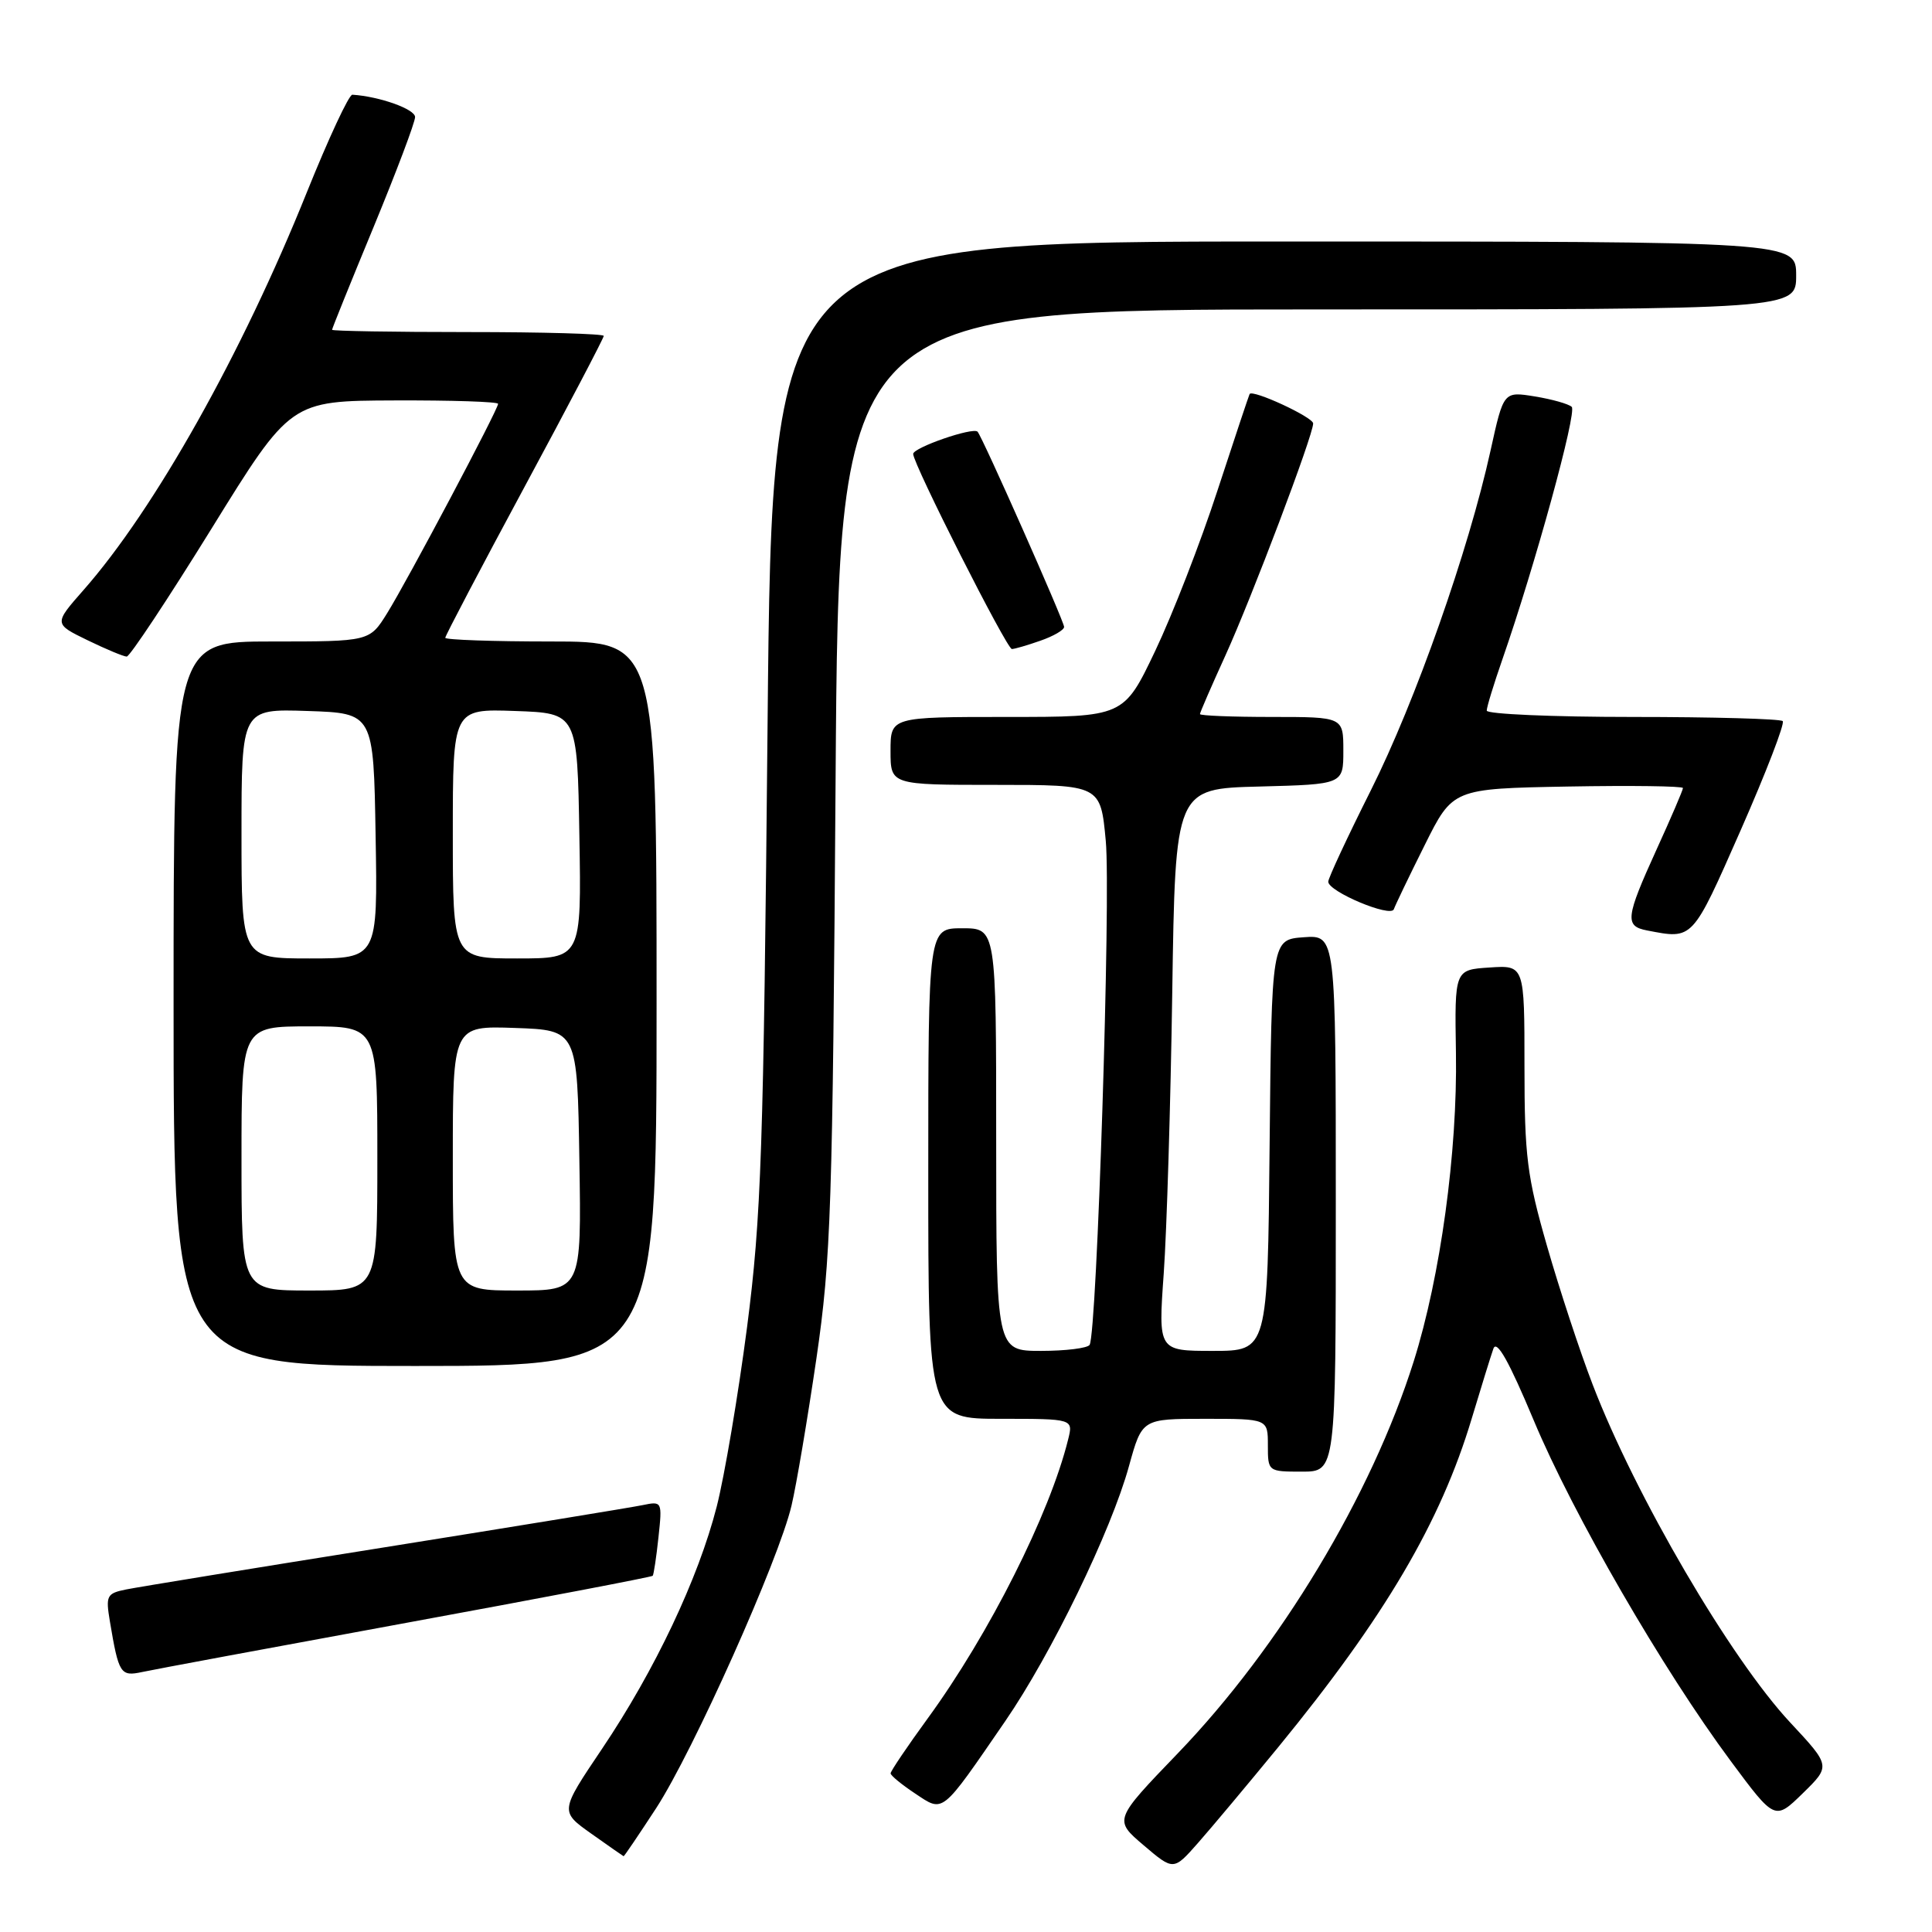 <?xml version="1.0" encoding="UTF-8" standalone="no"?>
<!DOCTYPE svg PUBLIC "-//W3C//DTD SVG 1.1//EN" "http://www.w3.org/Graphics/SVG/1.1/DTD/svg11.dtd" >
<svg xmlns="http://www.w3.org/2000/svg" xmlns:xlink="http://www.w3.org/1999/xlink" version="1.1" viewBox="0 0 256 256">
 <g >
 <path fill="currentColor"
d=" M 169.38 231.50 C 183.48 214.28 190.88 201.72 195.00 188.00 C 196.24 183.88 197.53 179.70 197.88 178.71 C 198.32 177.47 199.94 180.35 203.23 188.21 C 208.45 200.69 220.33 221.23 229.34 233.36 C 235.18 241.23 235.18 241.23 238.88 237.62 C 242.58 234.00 242.58 234.00 237.22 228.25 C 229.31 219.78 216.70 198.22 211.05 183.50 C 209.35 179.10 206.63 170.82 204.99 165.11 C 202.34 155.89 202.00 153.20 202.00 141.30 C 202.00 127.89 202.00 127.89 197.37 128.20 C 192.74 128.50 192.74 128.50 192.92 139.53 C 193.13 152.60 190.87 169.15 187.32 180.40 C 181.72 198.14 169.63 218.23 156.07 232.32 C 147.58 241.14 147.58 241.14 151.54 244.51 C 155.50 247.88 155.50 247.88 158.75 244.19 C 160.54 242.16 165.32 236.45 169.38 231.50 Z  M 86.94 239.60 C 91.84 232.07 103.20 206.68 104.88 199.50 C 105.53 196.75 107.01 187.97 108.18 180.00 C 110.11 166.76 110.33 160.10 110.72 103.25 C 111.15 41.00 111.15 41.00 174.57 41.00 C 238.00 41.00 238.00 41.00 238.00 36.50 C 238.00 32.00 238.00 32.00 170.16 32.00 C 102.32 32.00 102.32 32.00 101.71 95.75 C 101.17 152.59 100.87 161.27 98.99 175.85 C 97.82 184.83 96.01 195.54 94.97 199.63 C 92.52 209.19 86.78 221.32 79.75 231.76 C 74.19 240.02 74.19 240.02 78.35 242.97 C 80.63 244.59 82.56 245.93 82.63 245.96 C 82.71 245.98 84.64 243.12 86.94 239.60 Z  M 133.18 228.09 C 139.31 219.18 147.24 202.84 149.60 194.25 C 151.33 188.00 151.33 188.00 159.66 188.00 C 168.00 188.00 168.00 188.00 168.00 191.50 C 168.00 194.98 168.02 195.00 172.50 195.00 C 177.00 195.00 177.00 195.00 177.00 159.44 C 177.00 123.89 177.00 123.89 172.75 124.19 C 168.50 124.50 168.50 124.50 168.23 151.75 C 167.97 179.00 167.97 179.00 160.72 179.00 C 153.47 179.00 153.47 179.00 154.20 168.75 C 154.60 163.11 155.11 146.35 155.33 131.50 C 155.73 104.50 155.73 104.50 166.87 104.22 C 178.00 103.93 178.00 103.93 178.00 99.47 C 178.00 95.00 178.00 95.00 168.50 95.00 C 163.28 95.00 159.00 94.83 159.00 94.62 C 159.00 94.42 160.52 90.92 162.37 86.86 C 165.86 79.19 174.00 57.68 174.00 56.11 C 174.00 55.28 165.96 51.56 165.58 52.21 C 165.49 52.37 163.57 58.12 161.32 65.00 C 159.08 71.88 155.36 81.44 153.07 86.25 C 148.90 95.00 148.90 95.00 133.45 95.00 C 118.00 95.00 118.00 95.00 118.00 99.50 C 118.00 104.00 118.00 104.00 131.91 104.00 C 145.83 104.00 145.83 104.00 146.52 111.41 C 147.21 118.71 145.35 176.63 144.38 178.20 C 144.11 178.64 141.21 179.00 137.94 179.00 C 132.00 179.00 132.00 179.00 132.00 151.00 C 132.00 123.00 132.00 123.00 127.50 123.00 C 123.00 123.00 123.00 123.00 123.00 155.50 C 123.00 188.00 123.00 188.00 132.61 188.00 C 142.22 188.00 142.22 188.00 141.53 190.75 C 139.09 200.61 131.07 216.53 122.94 227.68 C 120.22 231.41 118.01 234.69 118.01 234.98 C 118.02 235.27 119.48 236.47 121.26 237.65 C 125.07 240.18 124.63 240.53 133.18 228.09 Z  M 53.87 215.03 C 71.68 211.76 86.35 208.96 86.49 208.80 C 86.62 208.63 86.97 206.34 87.25 203.70 C 87.76 198.94 87.74 198.90 85.13 199.44 C 83.68 199.74 68.33 202.25 51.00 205.02 C 33.67 207.78 18.25 210.30 16.72 210.61 C 14.14 211.13 13.99 211.43 14.56 214.84 C 15.73 221.81 15.96 222.17 18.84 221.55 C 20.30 221.23 36.07 218.30 53.87 215.03 Z  M 87.00 133.00 C 87.00 85.00 87.00 85.00 73.00 85.00 C 65.30 85.00 59.00 84.78 59.00 84.51 C 59.00 84.24 63.72 75.25 69.50 64.52 C 75.28 53.80 80.00 44.79 80.00 44.51 C 80.00 44.23 71.90 44.00 62.00 44.00 C 52.10 44.00 44.00 43.86 44.00 43.70 C 44.00 43.53 46.47 37.41 49.50 30.09 C 52.52 22.77 55.00 16.21 55.00 15.51 C 55.00 14.46 50.29 12.78 46.69 12.55 C 46.24 12.52 43.53 18.35 40.65 25.50 C 32.06 46.88 20.49 67.48 11.07 78.18 C 7.13 82.66 7.13 82.66 11.59 84.83 C 14.04 86.02 16.39 87.00 16.79 87.00 C 17.20 87.00 22.25 79.38 28.02 70.06 C 38.50 53.11 38.50 53.11 52.25 53.06 C 59.81 53.03 66.00 53.23 66.00 53.51 C 66.00 54.26 54.01 76.89 51.30 81.25 C 48.97 85.00 48.97 85.00 35.99 85.00 C 23.00 85.00 23.00 85.00 23.00 133.00 C 23.00 181.00 23.00 181.00 55.00 181.00 C 87.00 181.00 87.00 181.00 87.00 133.00 Z  M 230.64 110.03 C 234.01 102.37 236.52 95.86 236.22 95.55 C 235.92 95.25 226.97 95.00 216.33 95.00 C 205.70 95.00 197.00 94.62 197.00 94.16 C 197.00 93.69 197.93 90.66 199.06 87.41 C 203.39 74.97 208.99 54.59 208.26 53.91 C 207.84 53.52 205.64 52.90 203.37 52.53 C 199.23 51.86 199.23 51.86 197.51 59.68 C 194.59 72.96 187.54 92.97 181.64 104.73 C 178.54 110.91 176.00 116.36 176.00 116.83 C 176.00 118.14 184.29 121.62 184.69 120.48 C 184.88 119.94 186.71 116.12 188.77 112.00 C 192.50 104.50 192.50 104.50 207.75 104.22 C 216.14 104.07 223.00 104.16 223.00 104.42 C 223.00 104.68 221.43 108.35 219.50 112.57 C 215.39 121.60 215.26 122.72 218.25 123.29 C 224.37 124.47 224.18 124.68 230.64 110.03 Z  M 137.85 84.90 C 139.58 84.30 141.00 83.48 141.00 83.07 C 141.00 82.32 130.13 57.79 129.53 57.20 C 128.91 56.57 121.00 59.31 121.00 60.15 C 121.00 61.49 133.40 86.00 134.08 86.00 C 134.42 86.00 136.12 85.51 137.85 84.90 Z  M 32.00 153.50 C 32.00 136.00 32.00 136.00 41.00 136.00 C 50.00 136.00 50.00 136.00 50.00 153.50 C 50.00 171.00 50.00 171.00 41.00 171.00 C 32.00 171.00 32.00 171.00 32.00 153.50 Z  M 60.00 153.46 C 60.00 135.92 60.00 135.92 68.25 136.21 C 76.50 136.50 76.50 136.50 76.77 153.75 C 77.05 171.00 77.05 171.00 68.52 171.00 C 60.00 171.00 60.00 171.00 60.00 153.46 Z  M 32.00 110.46 C 32.00 93.92 32.00 93.92 40.75 94.21 C 49.50 94.50 49.50 94.50 49.77 110.75 C 50.05 127.00 50.05 127.00 41.02 127.00 C 32.00 127.00 32.00 127.00 32.00 110.46 Z  M 60.00 110.46 C 60.00 93.92 60.00 93.92 68.25 94.21 C 76.50 94.50 76.50 94.50 76.77 110.75 C 77.05 127.00 77.05 127.00 68.52 127.00 C 60.00 127.00 60.00 127.00 60.00 110.46 Z "/>
</g>
</svg>